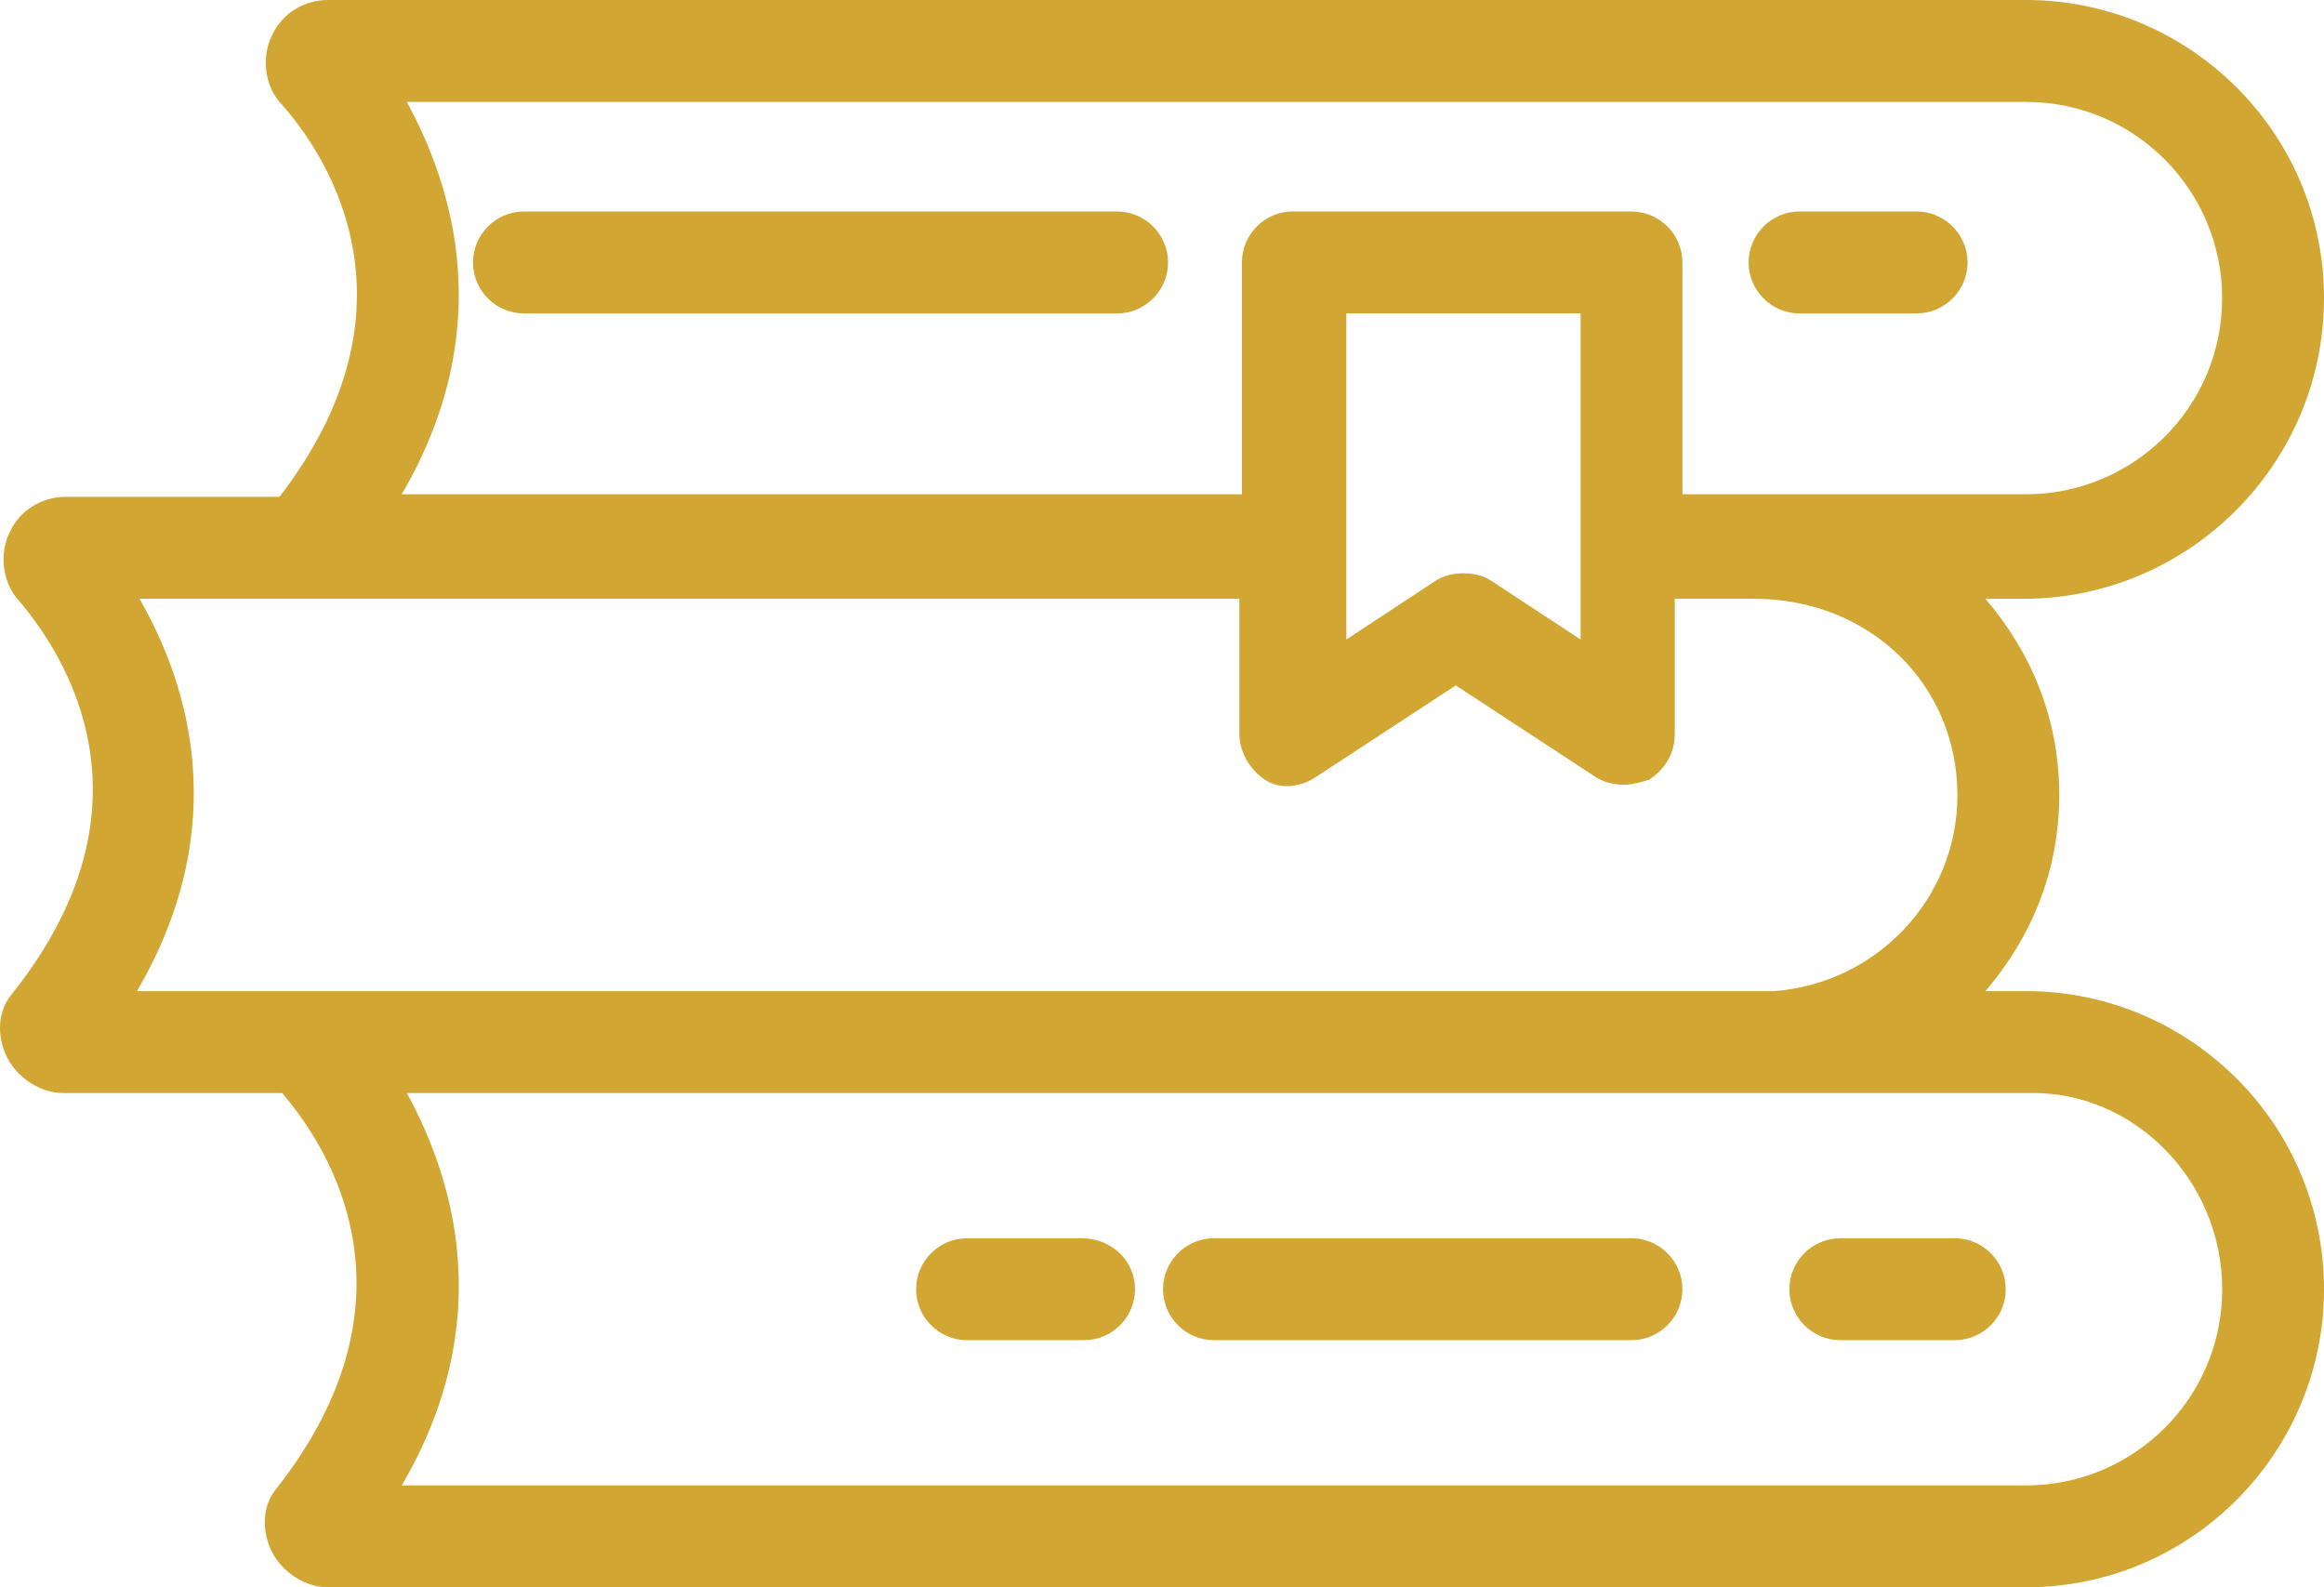<?xml version="1.0" encoding="UTF-8"?>
<svg width="41px" height="28px" viewBox="0 0 41 28" version="1.1" xmlns="http://www.w3.org/2000/svg" xmlns:xlink="http://www.w3.org/1999/xlink">
    <title>cat_2_1</title>
    <g id="Page-2" stroke="none" stroke-width="1" fill="none" fill-rule="evenodd">
        <g id="Artboard" transform="translate(-724, -274)" fill="#D1A632" fill-rule="nonzero">
            <g id="cat_2_1" transform="translate(724, 274)">
                <path d="M41,5.258 C41,2.337 38.619,0 35.745,0 L5.785,0 C5.381,0 4.976,0.225 4.797,0.629 C4.617,0.989 4.662,1.483 4.931,1.798 C5.83,2.787 7.492,5.438 4.931,8.764 L1.158,8.764 C0.754,8.764 0.35,8.989 0.17,9.393 C-0.009,9.753 0.036,10.247 0.305,10.562 C1.159,11.551 2.865,14.202 0.215,17.528 C-0.054,17.843 -0.054,18.292 0.125,18.652 C0.305,19.011 0.709,19.281 1.113,19.281 L4.976,19.281 C5.83,20.27 7.492,22.921 4.886,26.247 C4.617,26.562 4.617,27.011 4.796,27.371 C4.976,27.73 5.38,28 5.785,28 L35.744,28 C38.664,28 41,25.618 41,22.742 C41,19.82 38.619,17.483 35.744,17.483 L35.026,17.484 C35.835,16.54 36.329,15.371 36.329,14.023 C36.329,12.675 35.835,11.506 35.026,10.563 L35.7,10.563 C38.619,10.562 41,8.18 41,5.259 L41,5.258 Z M20.024,22.742 C20.024,23.237 19.62,23.641 19.126,23.641 L17.06,23.641 C16.566,23.641 16.162,23.236 16.162,22.742 C16.162,22.248 16.566,21.843 17.06,21.843 L19.081,21.843 C19.62,21.843 20.024,22.248 20.024,22.742 L20.024,22.742 Z M31.568,22.742 C31.568,22.248 31.972,21.843 32.466,21.843 L34.487,21.843 C34.981,21.843 35.385,22.248 35.385,22.742 C35.385,23.237 34.981,23.641 34.487,23.641 L32.466,23.641 C31.972,23.641 31.568,23.236 31.568,22.742 L31.568,22.742 Z M8.345,4.63 C8.345,4.135 8.749,3.731 9.243,3.731 L19.709,3.731 C20.203,3.731 20.607,4.136 20.607,4.63 C20.607,5.124 20.203,5.529 19.709,5.529 L9.243,5.529 C8.749,5.529 8.345,5.124 8.345,4.63 L8.345,4.63 Z M30.849,4.63 C30.849,4.135 31.253,3.731 31.747,3.731 L33.813,3.731 C34.308,3.731 34.712,4.136 34.712,4.63 C34.712,5.124 34.307,5.529 33.813,5.529 L31.747,5.529 C31.253,5.529 30.849,5.124 30.849,4.63 Z M29.681,22.742 C29.681,23.237 29.277,23.641 28.783,23.641 L21.416,23.641 C20.922,23.641 20.518,23.236 20.518,22.742 C20.518,22.248 20.922,21.843 21.416,21.843 L28.783,21.843 C29.277,21.843 29.681,22.248 29.681,22.742 L29.681,22.742 Z M7.177,1.798 L35.744,1.798 C37.676,1.798 39.203,3.371 39.203,5.258 C39.203,7.191 37.631,8.719 35.744,8.719 L31.073,8.719 L29.681,8.719 L29.681,4.629 C29.681,4.135 29.276,3.731 28.782,3.731 L22.808,3.73 C22.314,3.73 21.91,4.135 21.91,4.629 L21.91,8.719 L7.087,8.719 C8.794,5.798 7.986,3.281 7.177,1.798 L7.177,1.798 Z M27.885,5.528 L27.885,11.281 L26.312,10.247 C26.178,10.157 25.998,10.113 25.818,10.113 C25.638,10.113 25.459,10.157 25.324,10.247 L23.752,11.281 L23.752,5.528 L27.885,5.528 Z M39.204,22.742 C39.204,24.675 37.632,26.203 35.746,26.203 L7.088,26.203 C8.795,23.281 7.986,20.764 7.178,19.281 L31.119,19.281 L31.343,19.281 L35.79,19.281 C37.632,19.236 39.204,20.81 39.204,22.742 L39.204,22.742 Z M34.533,14.023 C34.533,15.865 33.096,17.349 31.299,17.483 L5.785,17.484 L5.695,17.484 L2.416,17.484 C4.123,14.562 3.314,12.045 2.461,10.562 L21.865,10.562 L21.865,12.944 C21.865,13.259 22.045,13.573 22.314,13.753 C22.584,13.933 22.943,13.888 23.212,13.708 L25.683,12.091 L28.153,13.708 C28.288,13.798 28.468,13.843 28.647,13.843 C28.782,13.843 28.962,13.798 29.096,13.753 C29.366,13.573 29.546,13.304 29.546,12.944 L29.546,10.562 L30.938,10.562 C33.005,10.562 34.532,12.09 34.532,14.023 L34.533,14.023 Z" id="Shape"></path>
            </g>
        </g>
    </g>
</svg>